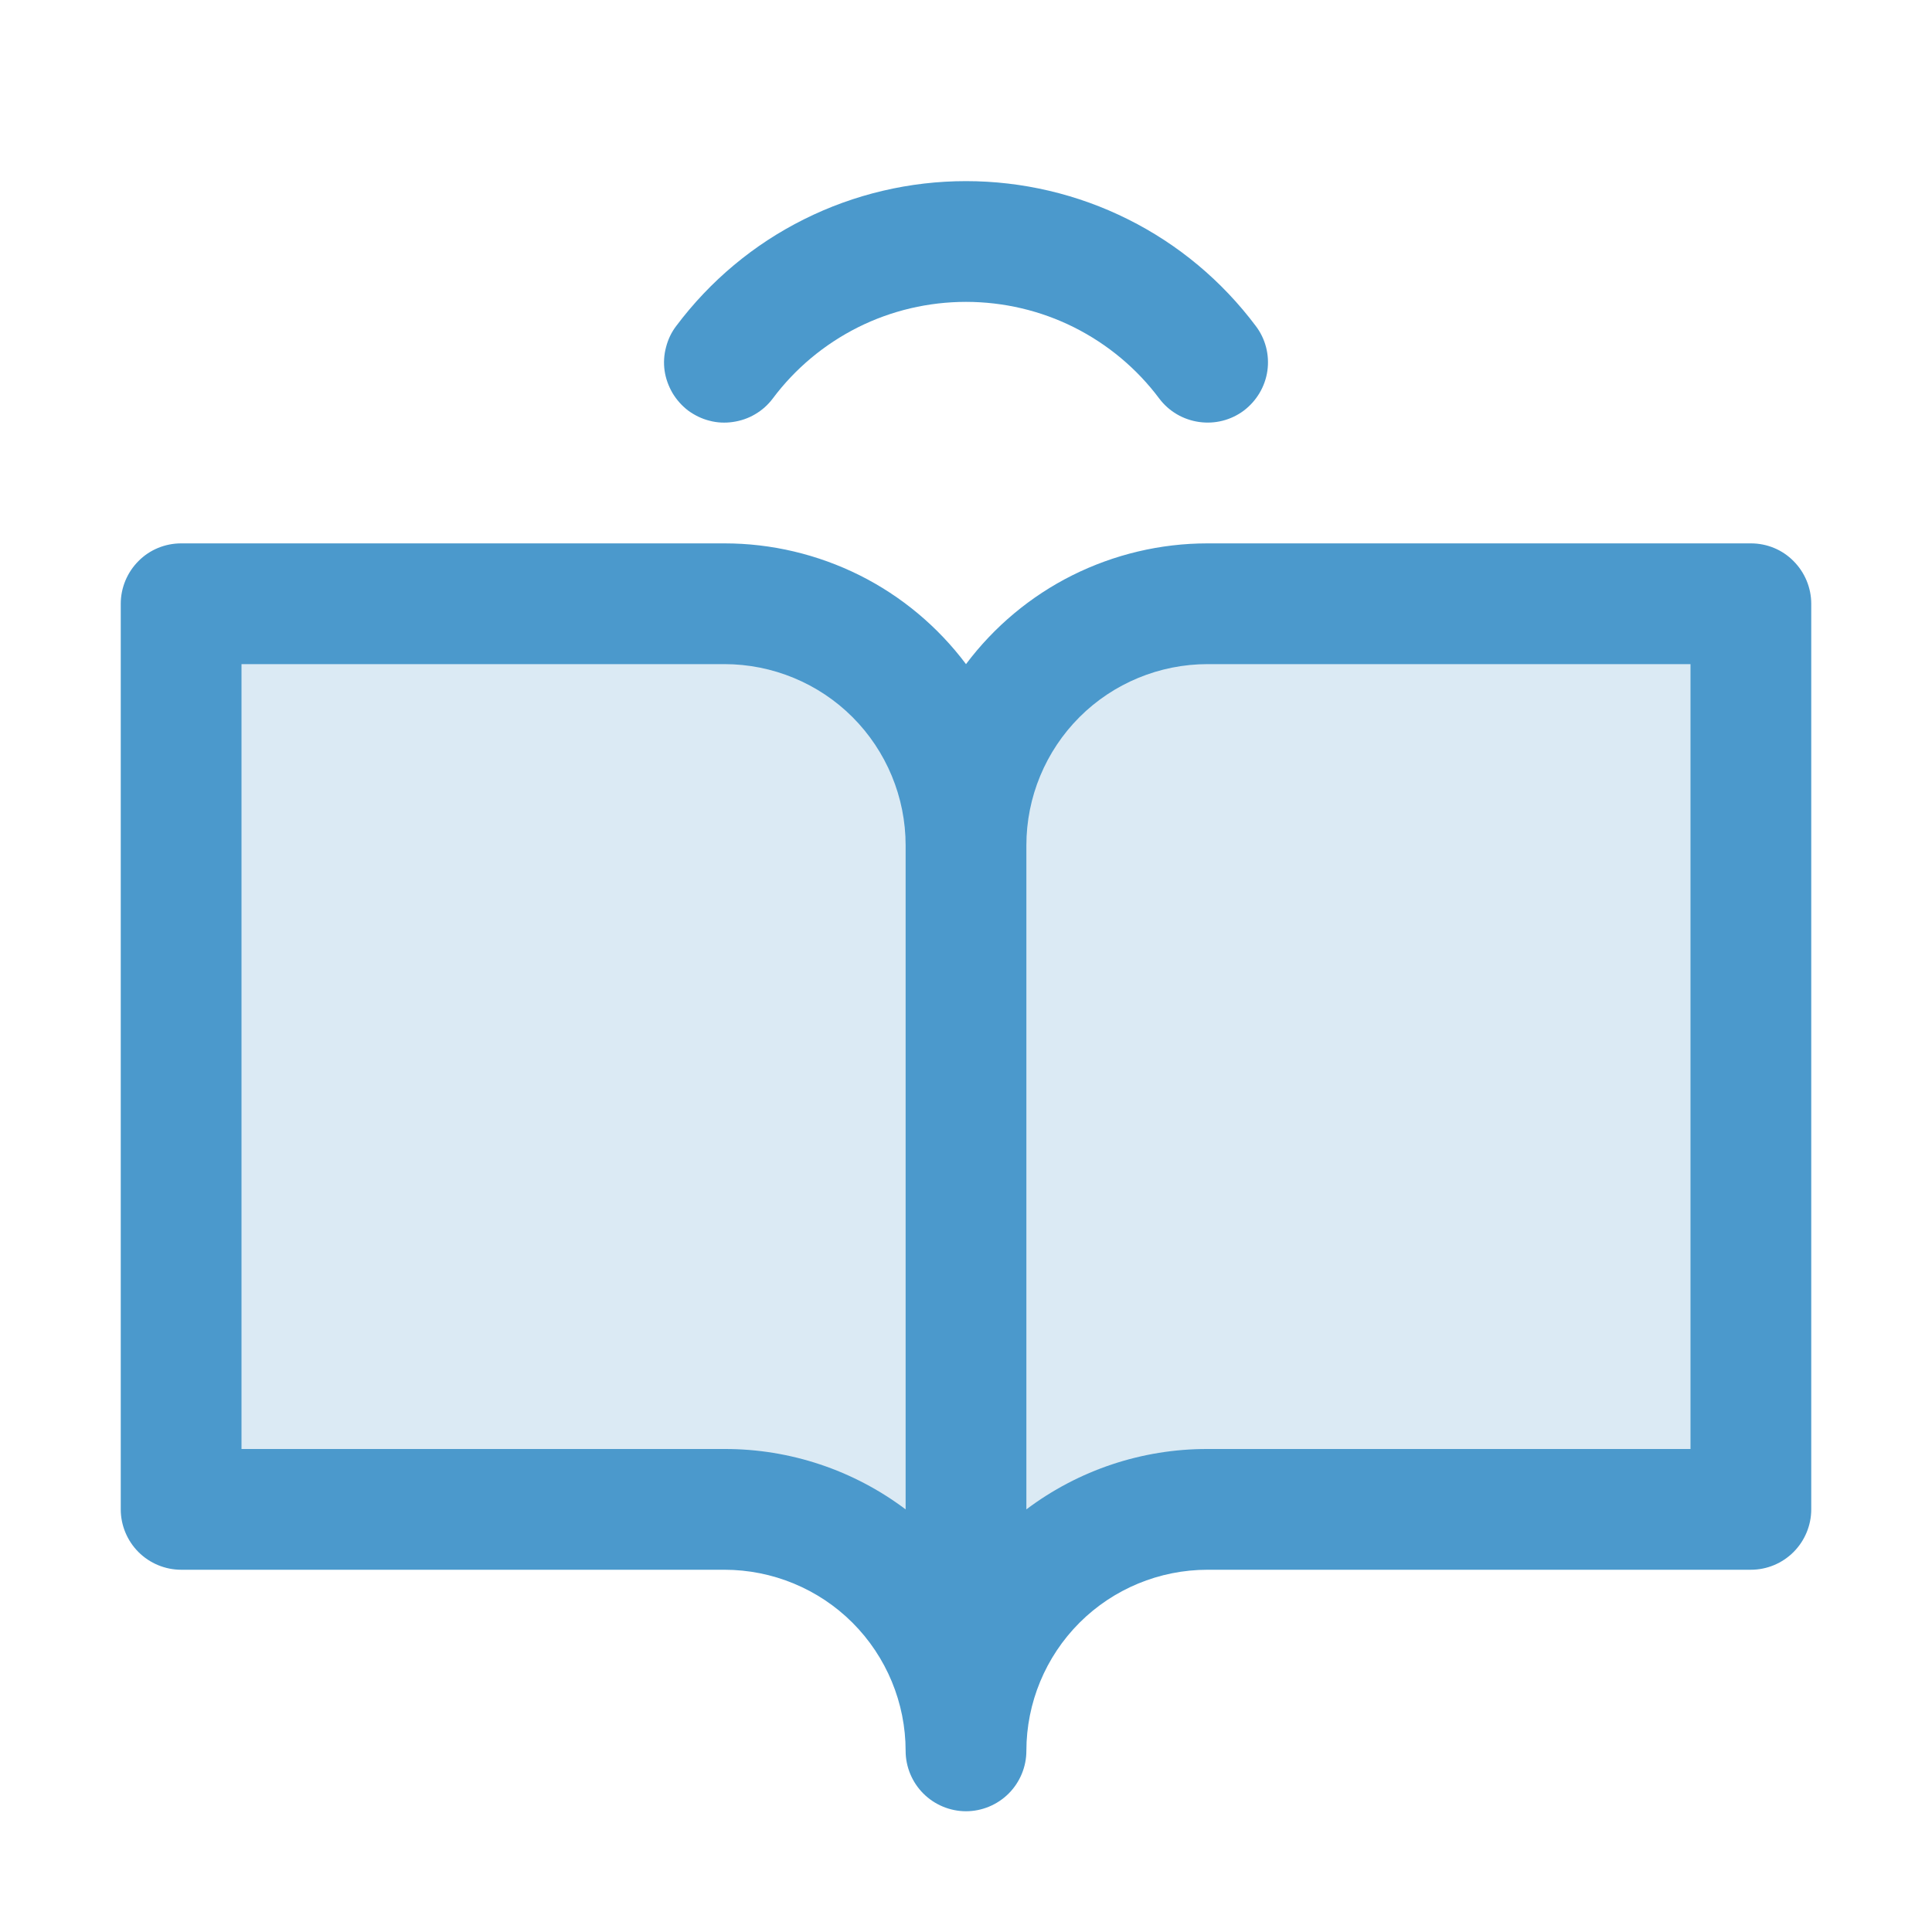<svg width="12" height="12" viewBox="0 0 12 12" fill="none" xmlns="http://www.w3.org/2000/svg">
<path opacity="0.2" d="M10.875 3.75V9.375H7.5C7.102 9.375 6.721 9.533 6.439 9.814C6.158 10.096 6 10.477 6 10.875C6 10.477 5.842 10.096 5.561 9.814C5.279 9.533 4.898 9.375 4.5 9.375H1.125V3.75H4.5C4.898 3.75 5.279 3.908 5.561 4.189C5.842 4.471 6 4.852 6 5.25C6 4.852 6.158 4.471 6.439 4.189C6.721 3.908 7.102 3.75 7.5 3.75H10.875Z" fill="#4B99CC"/>
<path d="M10.875 3.375H7.5C7.209 3.375 6.922 3.443 6.661 3.573C6.401 3.703 6.175 3.892 6 4.125C5.825 3.892 5.599 3.703 5.339 3.573C5.078 3.443 4.791 3.375 4.5 3.375H1.125C1.026 3.375 0.93 3.414 0.86 3.485C0.79 3.555 0.75 3.651 0.75 3.75V9.375C0.75 9.474 0.79 9.57 0.86 9.64C0.93 9.71 1.026 9.75 1.125 9.75H4.5C4.798 9.75 5.085 9.869 5.295 10.079C5.506 10.29 5.625 10.577 5.625 10.875C5.625 10.974 5.665 11.07 5.735 11.14C5.805 11.21 5.901 11.25 6 11.25C6.099 11.25 6.195 11.21 6.265 11.14C6.335 11.07 6.375 10.974 6.375 10.875C6.375 10.577 6.494 10.29 6.705 10.079C6.915 9.869 7.202 9.75 7.5 9.75H10.875C10.975 9.75 11.07 9.71 11.14 9.64C11.21 9.57 11.25 9.474 11.25 9.375V3.75C11.25 3.651 11.21 3.555 11.14 3.485C11.07 3.414 10.975 3.375 10.875 3.375ZM4.5 9H1.5V4.125H4.5C4.798 4.125 5.085 4.244 5.295 4.454C5.506 4.665 5.625 4.952 5.625 5.25V9.375C5.301 9.131 4.906 8.999 4.5 9ZM10.5 9H7.5C7.094 8.999 6.699 9.131 6.375 9.375V5.25C6.375 4.952 6.494 4.665 6.705 4.454C6.915 4.244 7.202 4.125 7.5 4.125H10.5V9ZM4.2 2.025C4.41 1.745 4.681 1.518 4.994 1.362C5.306 1.206 5.651 1.125 6 1.125C6.349 1.125 6.694 1.206 7.006 1.362C7.319 1.518 7.59 1.745 7.8 2.025C7.86 2.104 7.886 2.204 7.872 2.303C7.858 2.401 7.805 2.49 7.726 2.55C7.646 2.61 7.546 2.635 7.448 2.621C7.349 2.607 7.26 2.555 7.2 2.475C7.061 2.289 6.88 2.138 6.671 2.033C6.463 1.929 6.233 1.875 6 1.875C5.767 1.875 5.537 1.929 5.329 2.033C5.12 2.138 4.939 2.289 4.8 2.475C4.77 2.515 4.733 2.548 4.69 2.573C4.648 2.598 4.601 2.614 4.552 2.621C4.504 2.628 4.454 2.626 4.406 2.613C4.358 2.601 4.314 2.579 4.274 2.55C4.235 2.52 4.202 2.483 4.177 2.441C4.152 2.398 4.135 2.351 4.128 2.303C4.121 2.254 4.124 2.204 4.137 2.156C4.149 2.109 4.17 2.064 4.2 2.025Z" fill="#4B99CC"/>
</svg>
